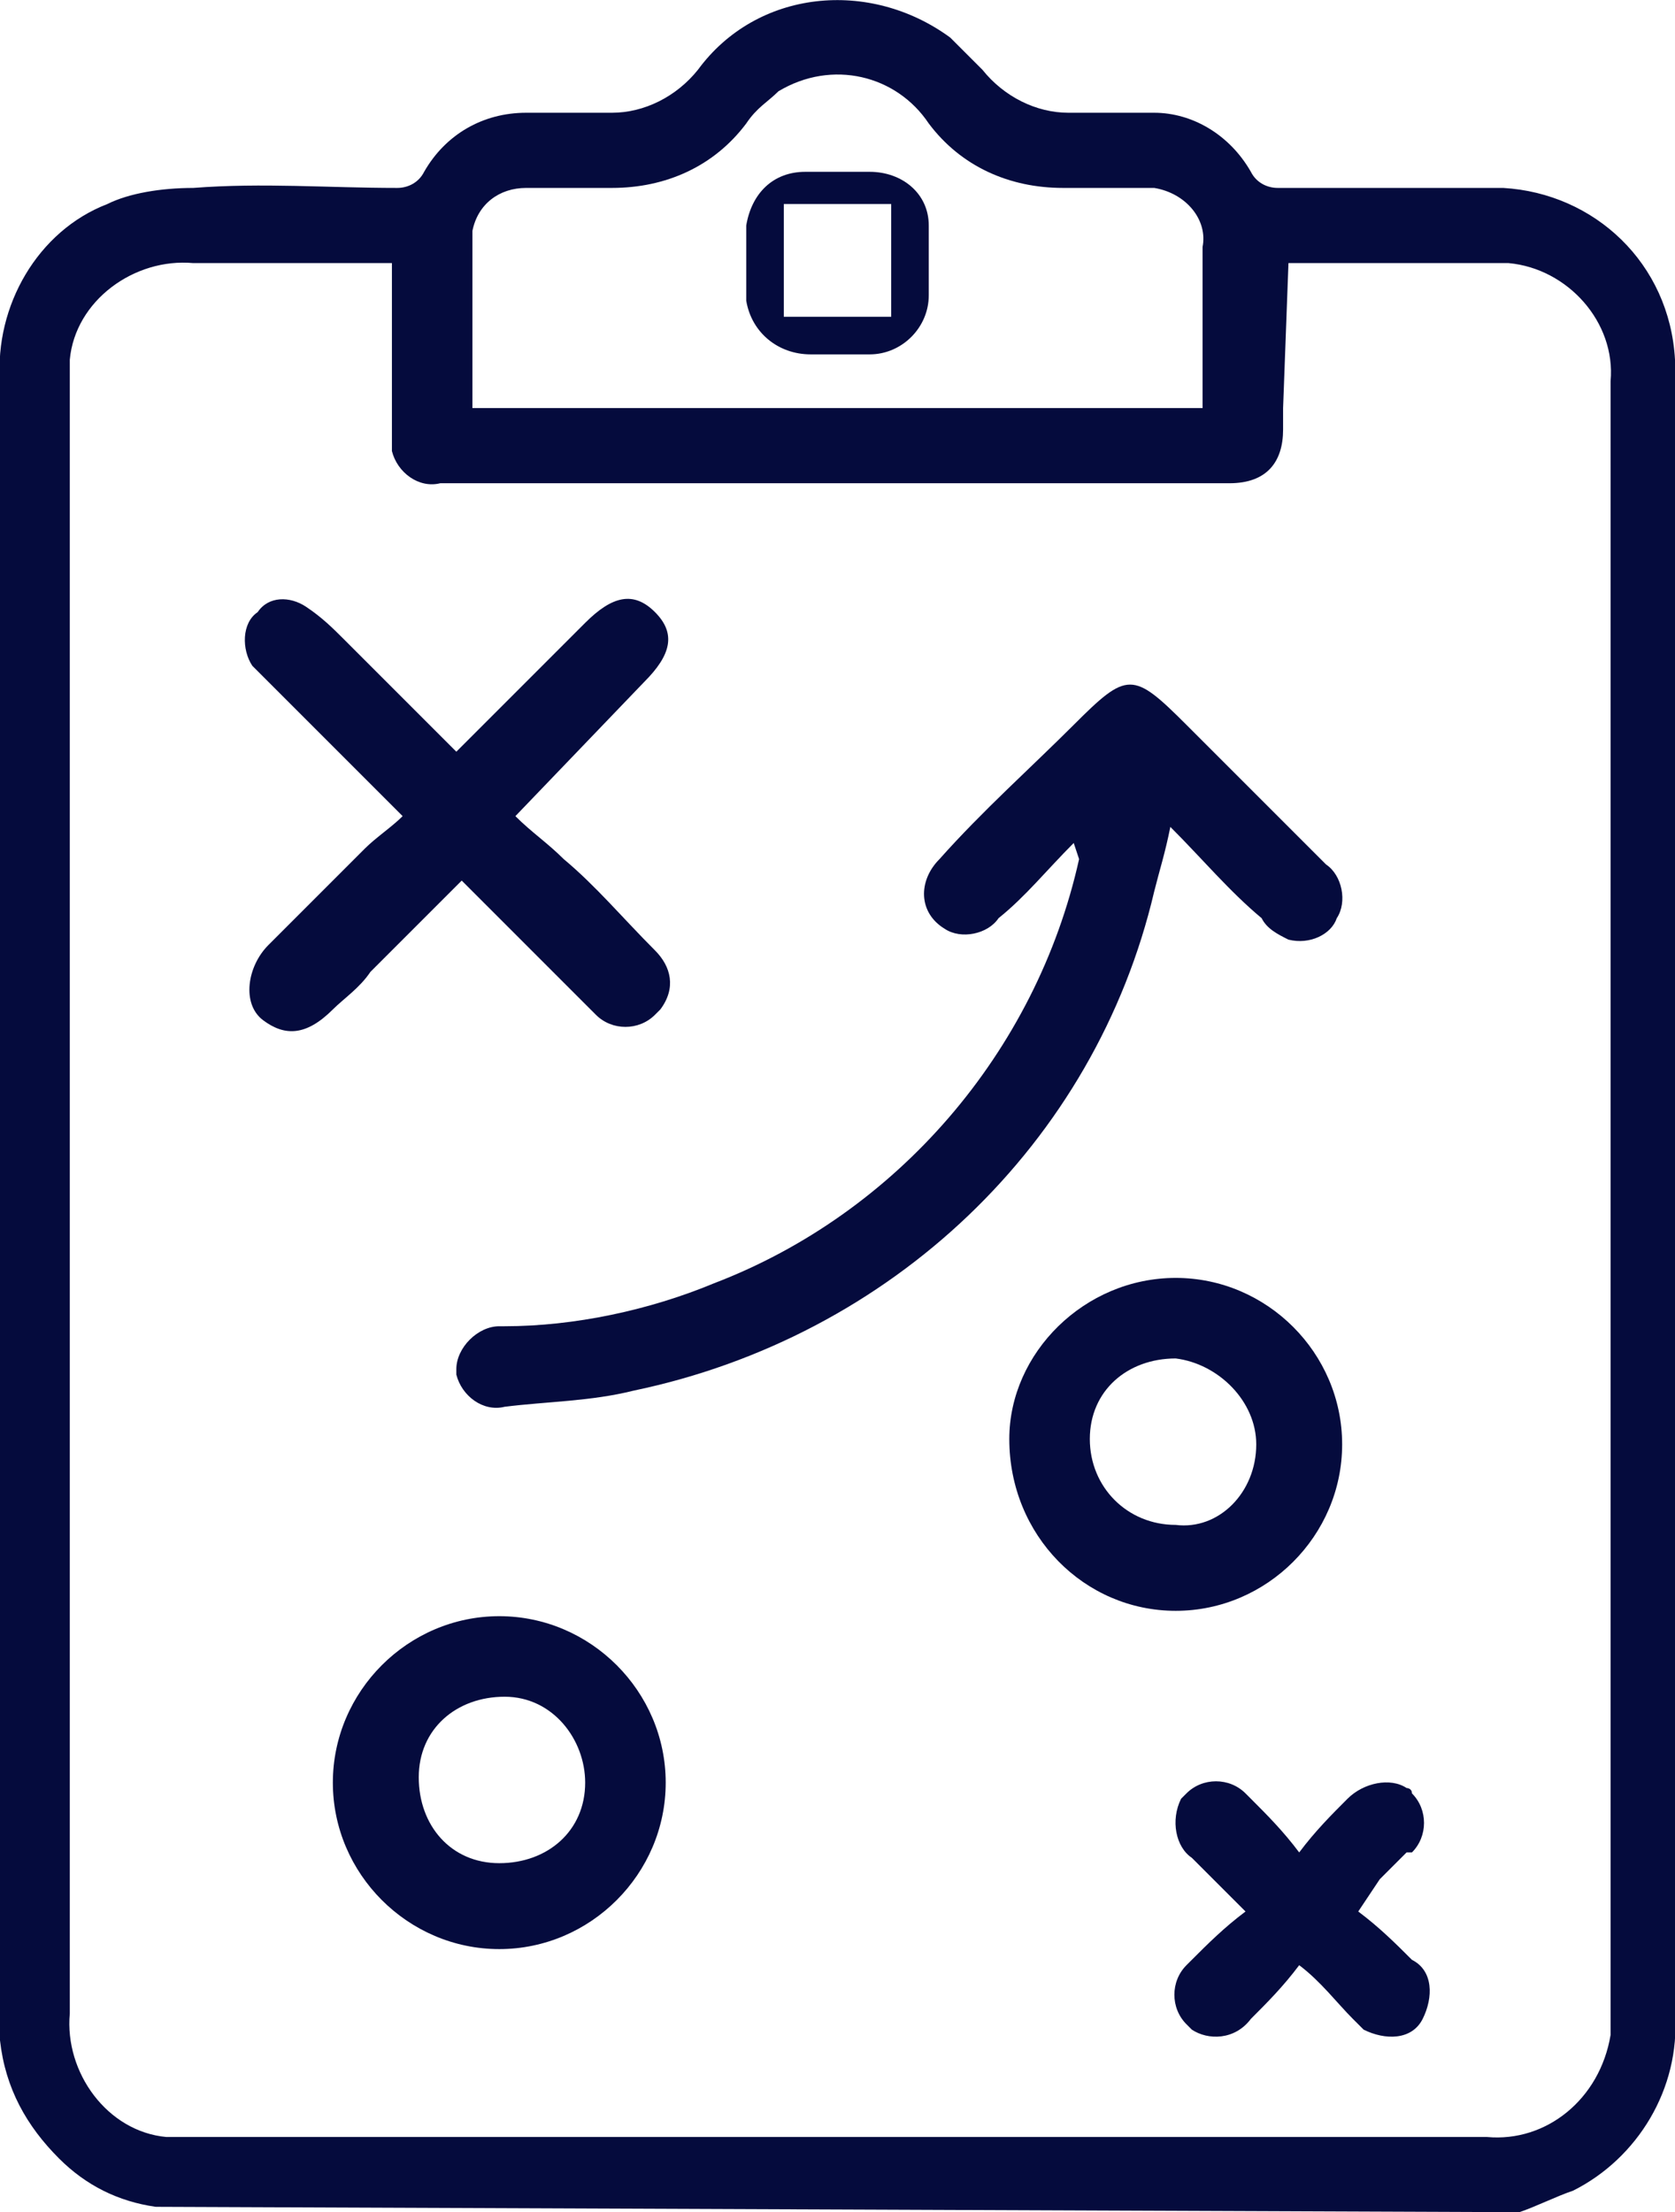 <?xml version="1.0" encoding="utf-8"?>
<!-- Generator: Adobe Illustrator 25.4.1, SVG Export Plug-In . SVG Version: 6.00 Build 0)  -->
<svg version="1.1" id="Capa_1" xmlns="http://www.w3.org/2000/svg" xmlns:xlink="http://www.w3.org/1999/xlink" x="0px" y="0px"
	 viewBox="0 0 31.2 41.2" style="enable-background:new 0 0 31.2 41.2;" xml:space="preserve">
<style type="text/css">
	.st0{fill:#050B3D;}
</style>
<g id="Iconos">
	<path class="st0" d="M2.9,41.1c-0.7-0.1-1.3-0.4-1.8-0.9c-0.6-0.6-1-1.3-1.1-2.2c0-0.2,0-0.5,0-0.7C0,27.2,0,17.2,0,7.1
		c-0.1-1.4,0.7-2.8,2-3.3c0.4-0.2,1-0.3,1.6-0.3c1.3-0.1,2.5,0,3.8,0c0.2,0,0.4-0.1,0.5-0.3C8.3,2.5,9,2.1,9.8,2.1
		c0.5,0,1.1,0,1.6,0c0.6,0,1.2-0.3,1.6-0.8c1.1-1.5,3.2-1.7,4.7-0.6c0.2,0.2,0.4,0.4,0.6,0.6c0.4,0.5,1,0.8,1.6,0.8
		c0.5,0,1.1,0,1.6,0c0.7,0,1.4,0.4,1.8,1.1c0.1,0.2,0.3,0.3,0.5,0.3c1.4,0,2.8,0,4.2,0c1.7,0.1,3.1,1.4,3.2,3.2c0,0.2,0,0.3,0,0.5
		c0,10.1,0,20.2,0,30.3c0.1,1.4-0.7,2.7-1.9,3.3c-0.3,0.1-0.7,0.3-1,0.4L2.9,41.1z M23.9,7.6c0,0.2,0,0.3,0,0.4c0,0.6-0.3,1-1,1
		c-1.3,0-2.6,0-4,0H8.2C7.8,9.1,7.4,8.8,7.3,8.4c0-0.1,0-0.1,0-0.2c0-0.2,0-0.3,0-0.6l0,0V4.9H6.9H3.6C2.5,4.8,1.4,5.6,1.3,6.7
		c0,0.2,0,0.3,0,0.5c0,10.1,0,20.2,0,30.3c-0.1,1.1,0.7,2.2,1.8,2.3c0.1,0,0.3,0,0.4,0h24.2c1.1,0.1,2.1-0.7,2.3-1.9
		c0-0.1,0-0.3,0-0.4V7.1C30.1,6,29.2,5,28.1,4.9c-0.1,0-0.2,0-0.3,0h-3.5H24L23.9,7.6L23.9,7.6z M22.4,7.6v-3c0.1-0.5-0.3-1-0.9-1.1
		c-0.1,0-0.1,0-0.2,0h-1.5c-1,0-1.9-0.4-2.5-1.2c-0.6-0.9-1.8-1.2-2.8-0.6c-0.2,0.2-0.4,0.3-0.6,0.6c-0.6,0.8-1.5,1.2-2.5,1.2
		c-0.5,0-1.1,0-1.6,0s-0.9,0.3-1,0.8c0,1.1,0,2.2,0,3.3H22.4z"/>
	<path class="st0" d="M20,15.7c-0.5,0.5-0.9,1-1.4,1.4c-0.2,0.3-0.7,0.4-1,0.2c-0.5-0.3-0.5-0.9-0.1-1.3c0.8-0.9,1.7-1.7,2.5-2.5
		c1-1,1.1-1,2.1,0c0.9,0.9,1.7,1.7,2.6,2.6c0.3,0.2,0.4,0.7,0.2,1c-0.1,0.3-0.5,0.5-0.9,0.4c-0.2-0.1-0.4-0.2-0.5-0.4
		c-0.6-0.5-1.1-1.1-1.7-1.7c-0.1,0.5-0.2,0.8-0.3,1.2c-1.1,4.7-4.9,8.3-9.7,9.3c-0.8,0.2-1.6,0.2-2.4,0.3C9,26.3,8.6,26,8.5,25.6
		v-0.1c0-0.4,0.4-0.8,0.8-0.8c0,0,0,0,0.1,0c1.3,0,2.7-0.3,3.9-0.8c3.4-1.3,6-4.3,6.8-7.9L20,15.7z"/>
	<path class="st0" d="M8.5,14l2-2l0.4-0.4c0.5-0.5,0.9-0.6,1.3-0.2s0.3,0.8-0.2,1.3l-2.4,2.5c0.3,0.3,0.6,0.5,0.9,0.8
		c0.6,0.5,1.1,1.1,1.7,1.7c0.3,0.3,0.4,0.7,0.1,1.1l-0.1,0.1c-0.3,0.3-0.8,0.3-1.1,0l0,0c-0.8-0.8-1.7-1.7-2.5-2.5l-1.7,1.7
		c-0.2,0.3-0.5,0.5-0.7,0.7c-0.5,0.5-0.9,0.5-1.3,0.2S4.6,18,5,17.6c0.6-0.6,1.2-1.2,1.8-1.8c0.2-0.2,0.5-0.4,0.7-0.6l-2.4-2.4
		c-0.1-0.1-0.3-0.3-0.4-0.4c-0.2-0.3-0.2-0.8,0.1-1c0.2-0.3,0.6-0.3,0.9-0.1c0.3,0.2,0.5,0.4,0.7,0.6L8.5,14z"/>
	<path class="st0" d="M9.3,30.1c1.7,0,3.1,1.4,3.1,3.1c0,1.7-1.4,3.1-3.1,3.1s-3.1-1.4-3.1-3.1C6.2,31.5,7.6,30.1,9.3,30.1L9.3,30.1
		z M9.4,31.6c-0.9,0-1.6,0.6-1.6,1.5s0.6,1.6,1.5,1.6l0,0c0.9,0,1.6-0.6,1.6-1.5C10.9,32.4,10.3,31.6,9.4,31.6z"/>
	<path class="st0" d="M21.9,23.8c1.7,0,3.1,1.4,3.1,3.1c0,1.7-1.4,3.1-3.1,3.1c-1.7,0-3.1-1.4-3.1-3.2
		C18.8,25.2,20.2,23.8,21.9,23.8z M23.4,26.9c0-0.8-0.7-1.5-1.5-1.6l0,0c-0.9,0-1.6,0.6-1.6,1.5l0,0c0,0.9,0.7,1.6,1.6,1.6
		C22.7,28.5,23.4,27.8,23.4,26.9z"/>
	<path class="st0" d="M24.2,36.6c-0.3,0.4-0.6,0.7-0.9,1C23,38,22.5,38,22.2,37.8l-0.1-0.1c-0.3-0.3-0.3-0.8,0-1.1l0.1-0.1
		c0.3-0.3,0.6-0.6,1-0.9c-0.4-0.4-0.7-0.7-1-1c-0.3-0.2-0.4-0.7-0.2-1.1l0.1-0.1c0.3-0.3,0.8-0.3,1.1,0l0.1,0.1
		c0.3,0.3,0.6,0.6,0.9,1c0.3-0.4,0.6-0.7,0.9-1c0.3-0.3,0.8-0.4,1.1-0.2c0,0,0.1,0,0.1,0.1c0.3,0.3,0.3,0.8,0,1.1c0,0,0,0-0.1,0
		L25.7,35l-0.4,0.6c0.4,0.3,0.7,0.6,1,0.9c0.4,0.2,0.4,0.7,0.2,1.1s-0.7,0.4-1.1,0.2c-0.1-0.1-0.1-0.1-0.2-0.2
		C24.9,37.3,24.6,36.9,24.2,36.6z"/>
	<path class="st0" d="M15.6,6.6h-0.5c-0.6,0-1.1-0.4-1.2-1c0,0,0,0,0-0.1c0-0.4,0-0.9,0-1.3c0.1-0.6,0.5-1,1.1-1h1.2
		c0.6,0,1.1,0.4,1.1,1c0,0.4,0,0.9,0,1.3c0,0.6-0.5,1.1-1.1,1.1c0,0,0,0-0.1,0H15.6z M14.6,3.8v2.1h2V3.8H14.6z"/>
</g>
</svg>
